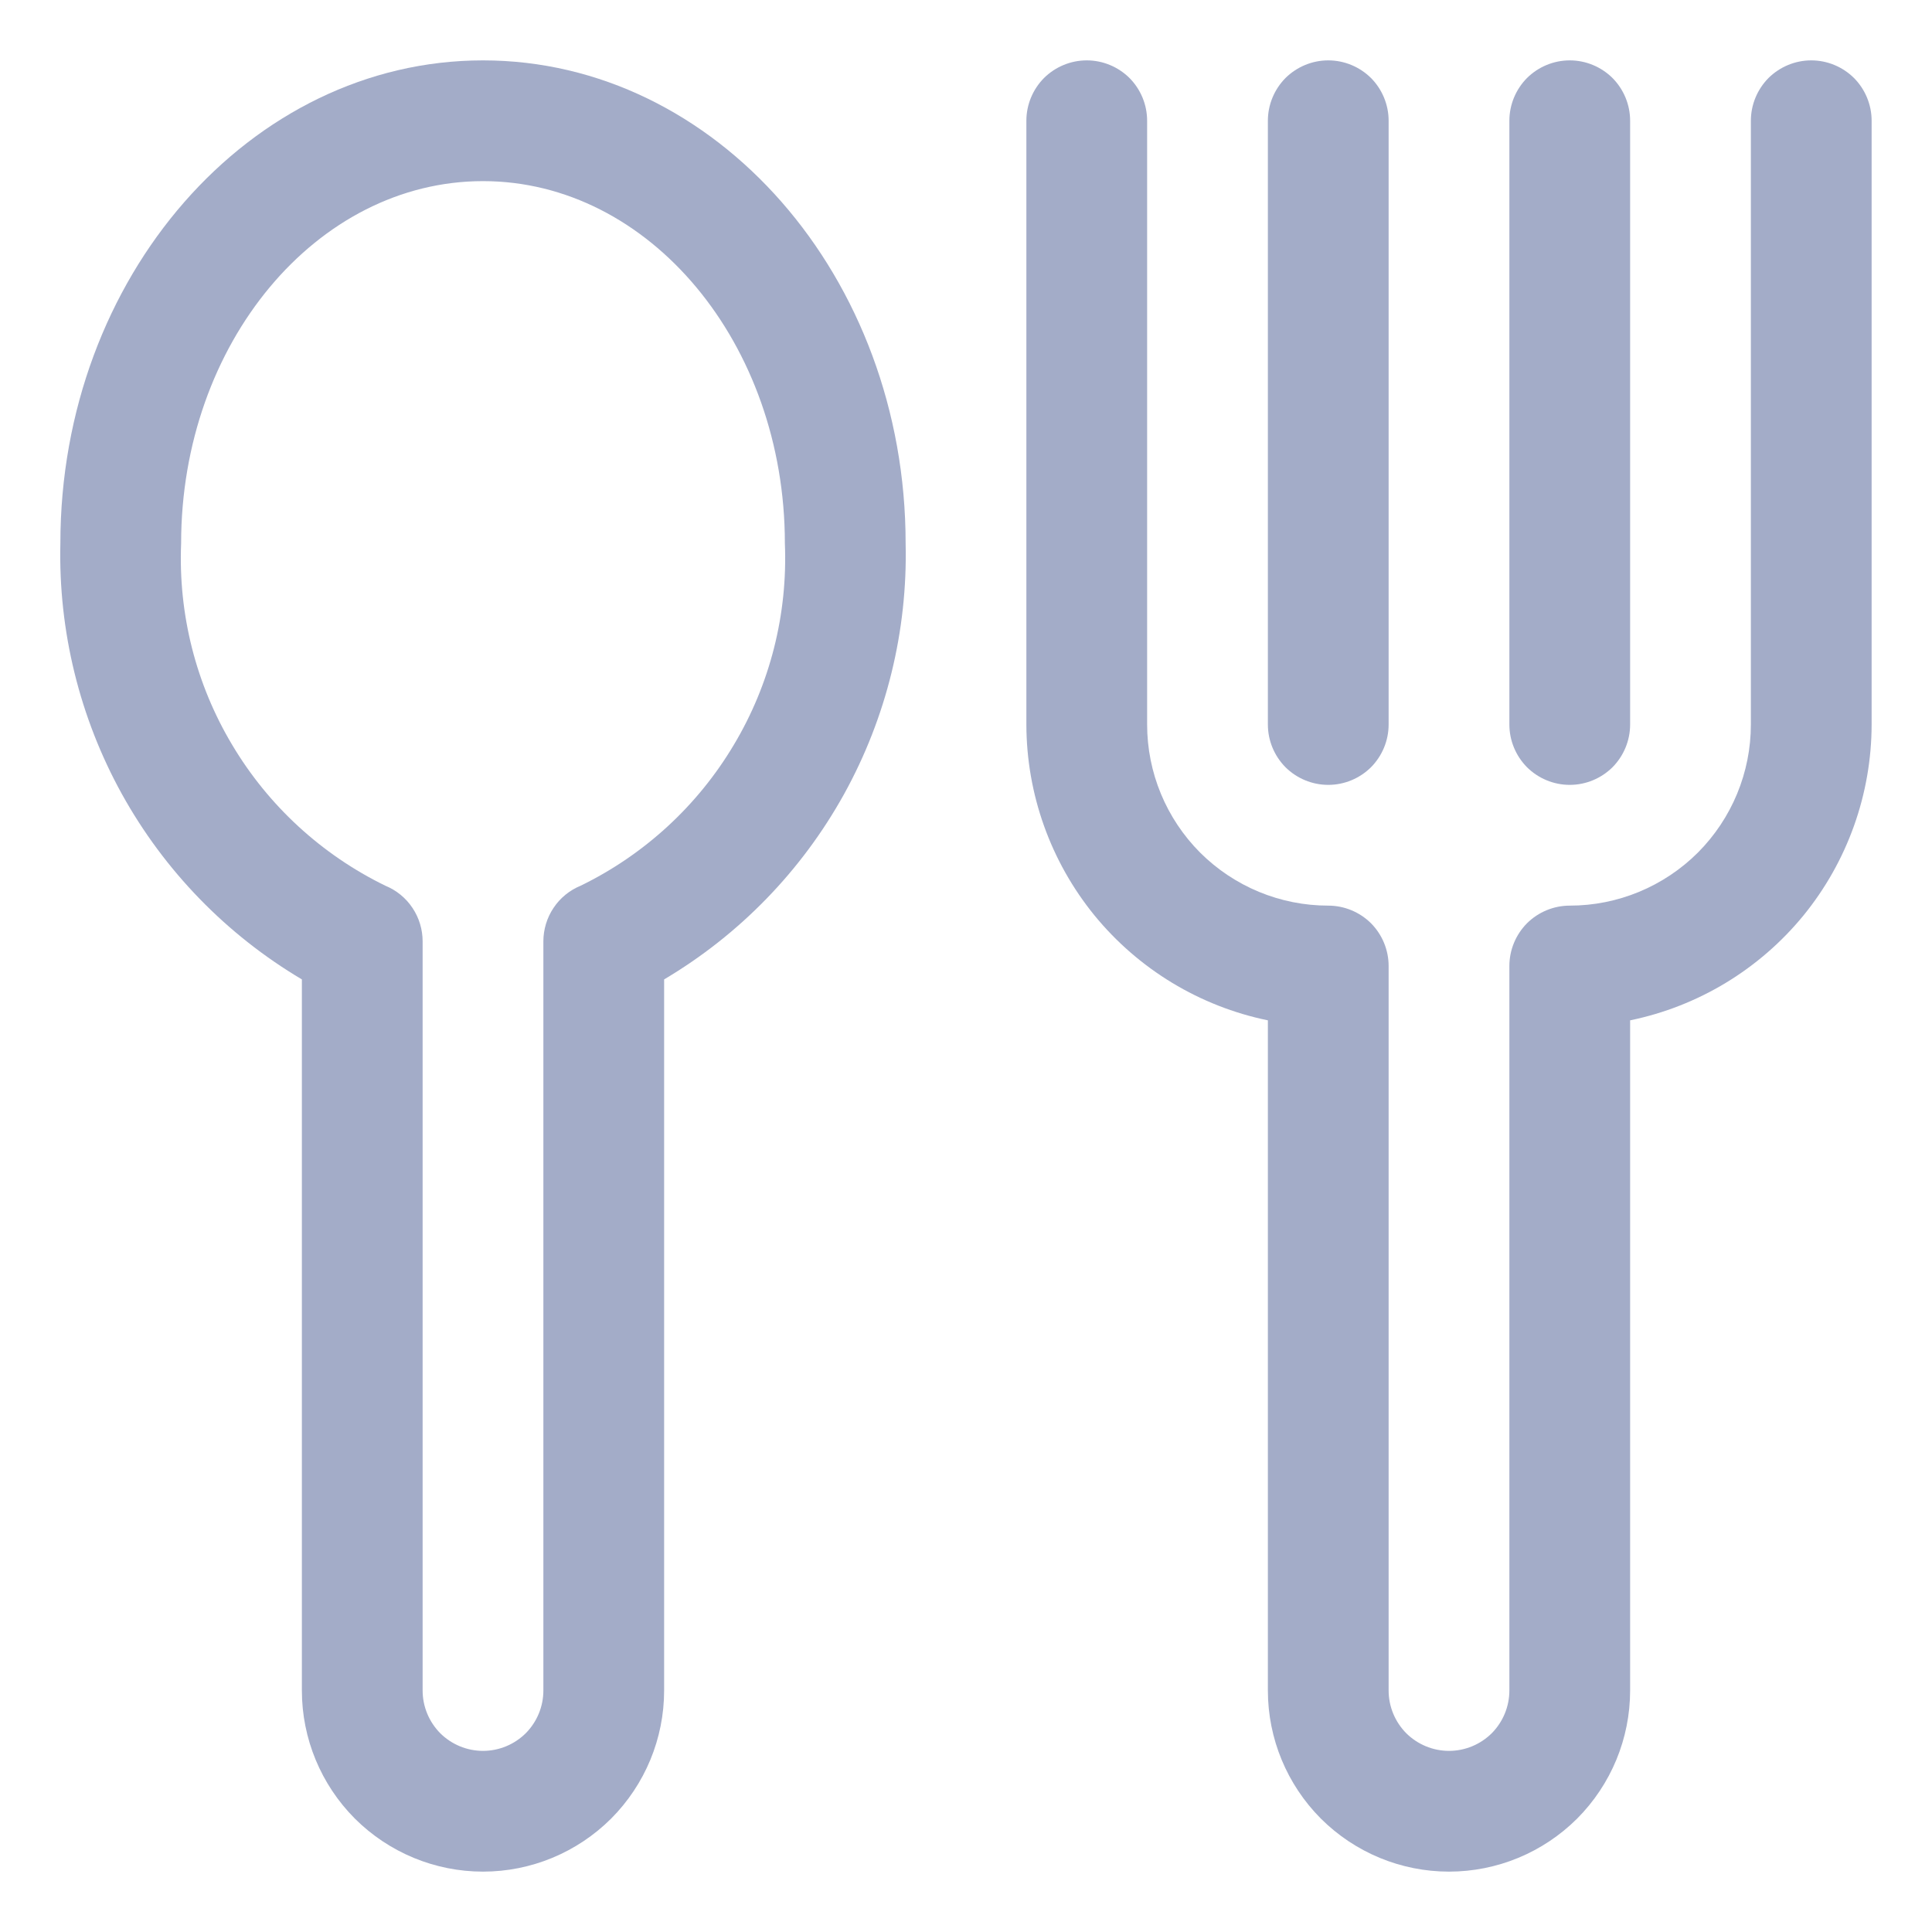 <svg width="16" height="16" viewBox="0 0 16 16" fill="#a3acc8" xmlns="http://www.w3.org/2000/svg">
<g>
<path d="M4 0.5C2.071 0.5 0.5 2.295 0.5 4.5C0.483 5.225 0.659 5.942 1.01 6.577C1.362 7.212 1.876 7.741 2.5 8.111V14C2.5 14.398 2.658 14.779 2.939 15.061C3.221 15.342 3.602 15.5 4 15.5C4.398 15.5 4.779 15.342 5.061 15.061C5.342 14.779 5.5 14.398 5.5 14V8.111C6.124 7.741 6.638 7.212 6.99 6.577C7.341 5.942 7.517 5.225 7.5 4.5C7.5 2.295 5.929 0.5 4 0.5ZM4.809 7.335C4.718 7.372 4.639 7.436 4.584 7.519C4.529 7.601 4.5 7.698 4.5 7.796V14C4.5 14.133 4.447 14.26 4.354 14.354C4.26 14.447 4.133 14.5 4 14.5C3.867 14.5 3.74 14.447 3.646 14.354C3.553 14.26 3.5 14.133 3.5 14V7.796C3.5 7.698 3.471 7.601 3.416 7.519C3.361 7.436 3.282 7.372 3.191 7.335C2.664 7.078 2.223 6.673 1.923 6.169C1.622 5.666 1.476 5.086 1.5 4.5C1.5 2.845 2.622 1.5 4 1.5C5.378 1.5 6.5 2.845 6.5 4.5C6.524 5.086 6.378 5.666 6.077 6.169C5.777 6.673 5.336 7.078 4.809 7.335Z" fill="#a3acc8"/>
<path d="M15 0.5C14.867 0.5 14.74 0.553 14.646 0.646C14.553 0.74 14.5 0.867 14.5 1V6C14.5 6.398 14.342 6.779 14.061 7.061C13.779 7.342 13.398 7.5 13 7.5C12.867 7.5 12.74 7.553 12.646 7.646C12.553 7.74 12.5 7.867 12.5 8V14C12.5 14.133 12.447 14.26 12.354 14.354C12.26 14.447 12.133 14.5 12 14.5C11.867 14.5 11.74 14.447 11.646 14.354C11.553 14.26 11.5 14.133 11.5 14V8C11.5 7.867 11.447 7.74 11.354 7.646C11.26 7.553 11.133 7.5 11 7.5C10.602 7.5 10.221 7.342 9.939 7.061C9.658 6.779 9.5 6.398 9.5 6V1C9.5 0.867 9.447 0.74 9.354 0.646C9.26 0.553 9.133 0.5 9 0.5C8.867 0.5 8.74 0.553 8.646 0.646C8.553 0.74 8.5 0.867 8.5 1V6C8.501 6.576 8.7 7.134 9.064 7.581C9.429 8.027 9.936 8.334 10.5 8.45V14C10.5 14.398 10.658 14.779 10.939 15.061C11.221 15.342 11.602 15.5 12 15.5C12.398 15.5 12.779 15.342 13.061 15.061C13.342 14.779 13.5 14.398 13.5 14V8.45C14.064 8.334 14.571 8.027 14.936 7.581C15.3 7.134 15.499 6.576 15.5 6V1C15.5 0.867 15.447 0.74 15.354 0.646C15.26 0.553 15.133 0.5 15 0.5Z" fill="#a3acc8"/>
<path d="M11 6.5C11.133 6.5 11.26 6.447 11.354 6.354C11.447 6.26 11.5 6.133 11.5 6V1C11.5 0.867 11.447 0.74 11.354 0.646C11.26 0.553 11.133 0.5 11 0.5C10.867 0.5 10.74 0.553 10.646 0.646C10.553 0.74 10.5 0.867 10.5 1V6C10.5 6.133 10.553 6.26 10.646 6.354C10.74 6.447 10.867 6.5 11 6.5Z" fill="#a3acc8"/>
<path d="M13 6.5C13.133 6.5 13.26 6.447 13.354 6.354C13.447 6.26 13.5 6.133 13.5 6V1C13.5 0.867 13.447 0.74 13.354 0.646C13.26 0.553 13.133 0.5 13 0.5C12.867 0.5 12.74 0.553 12.646 0.646C12.553 0.74 12.5 0.867 12.5 1V6C12.5 6.133 12.553 6.26 12.646 6.354C12.74 6.447 12.867 6.5 13 6.5Z" fill="#a3acc8"/>
</g>
</svg>
